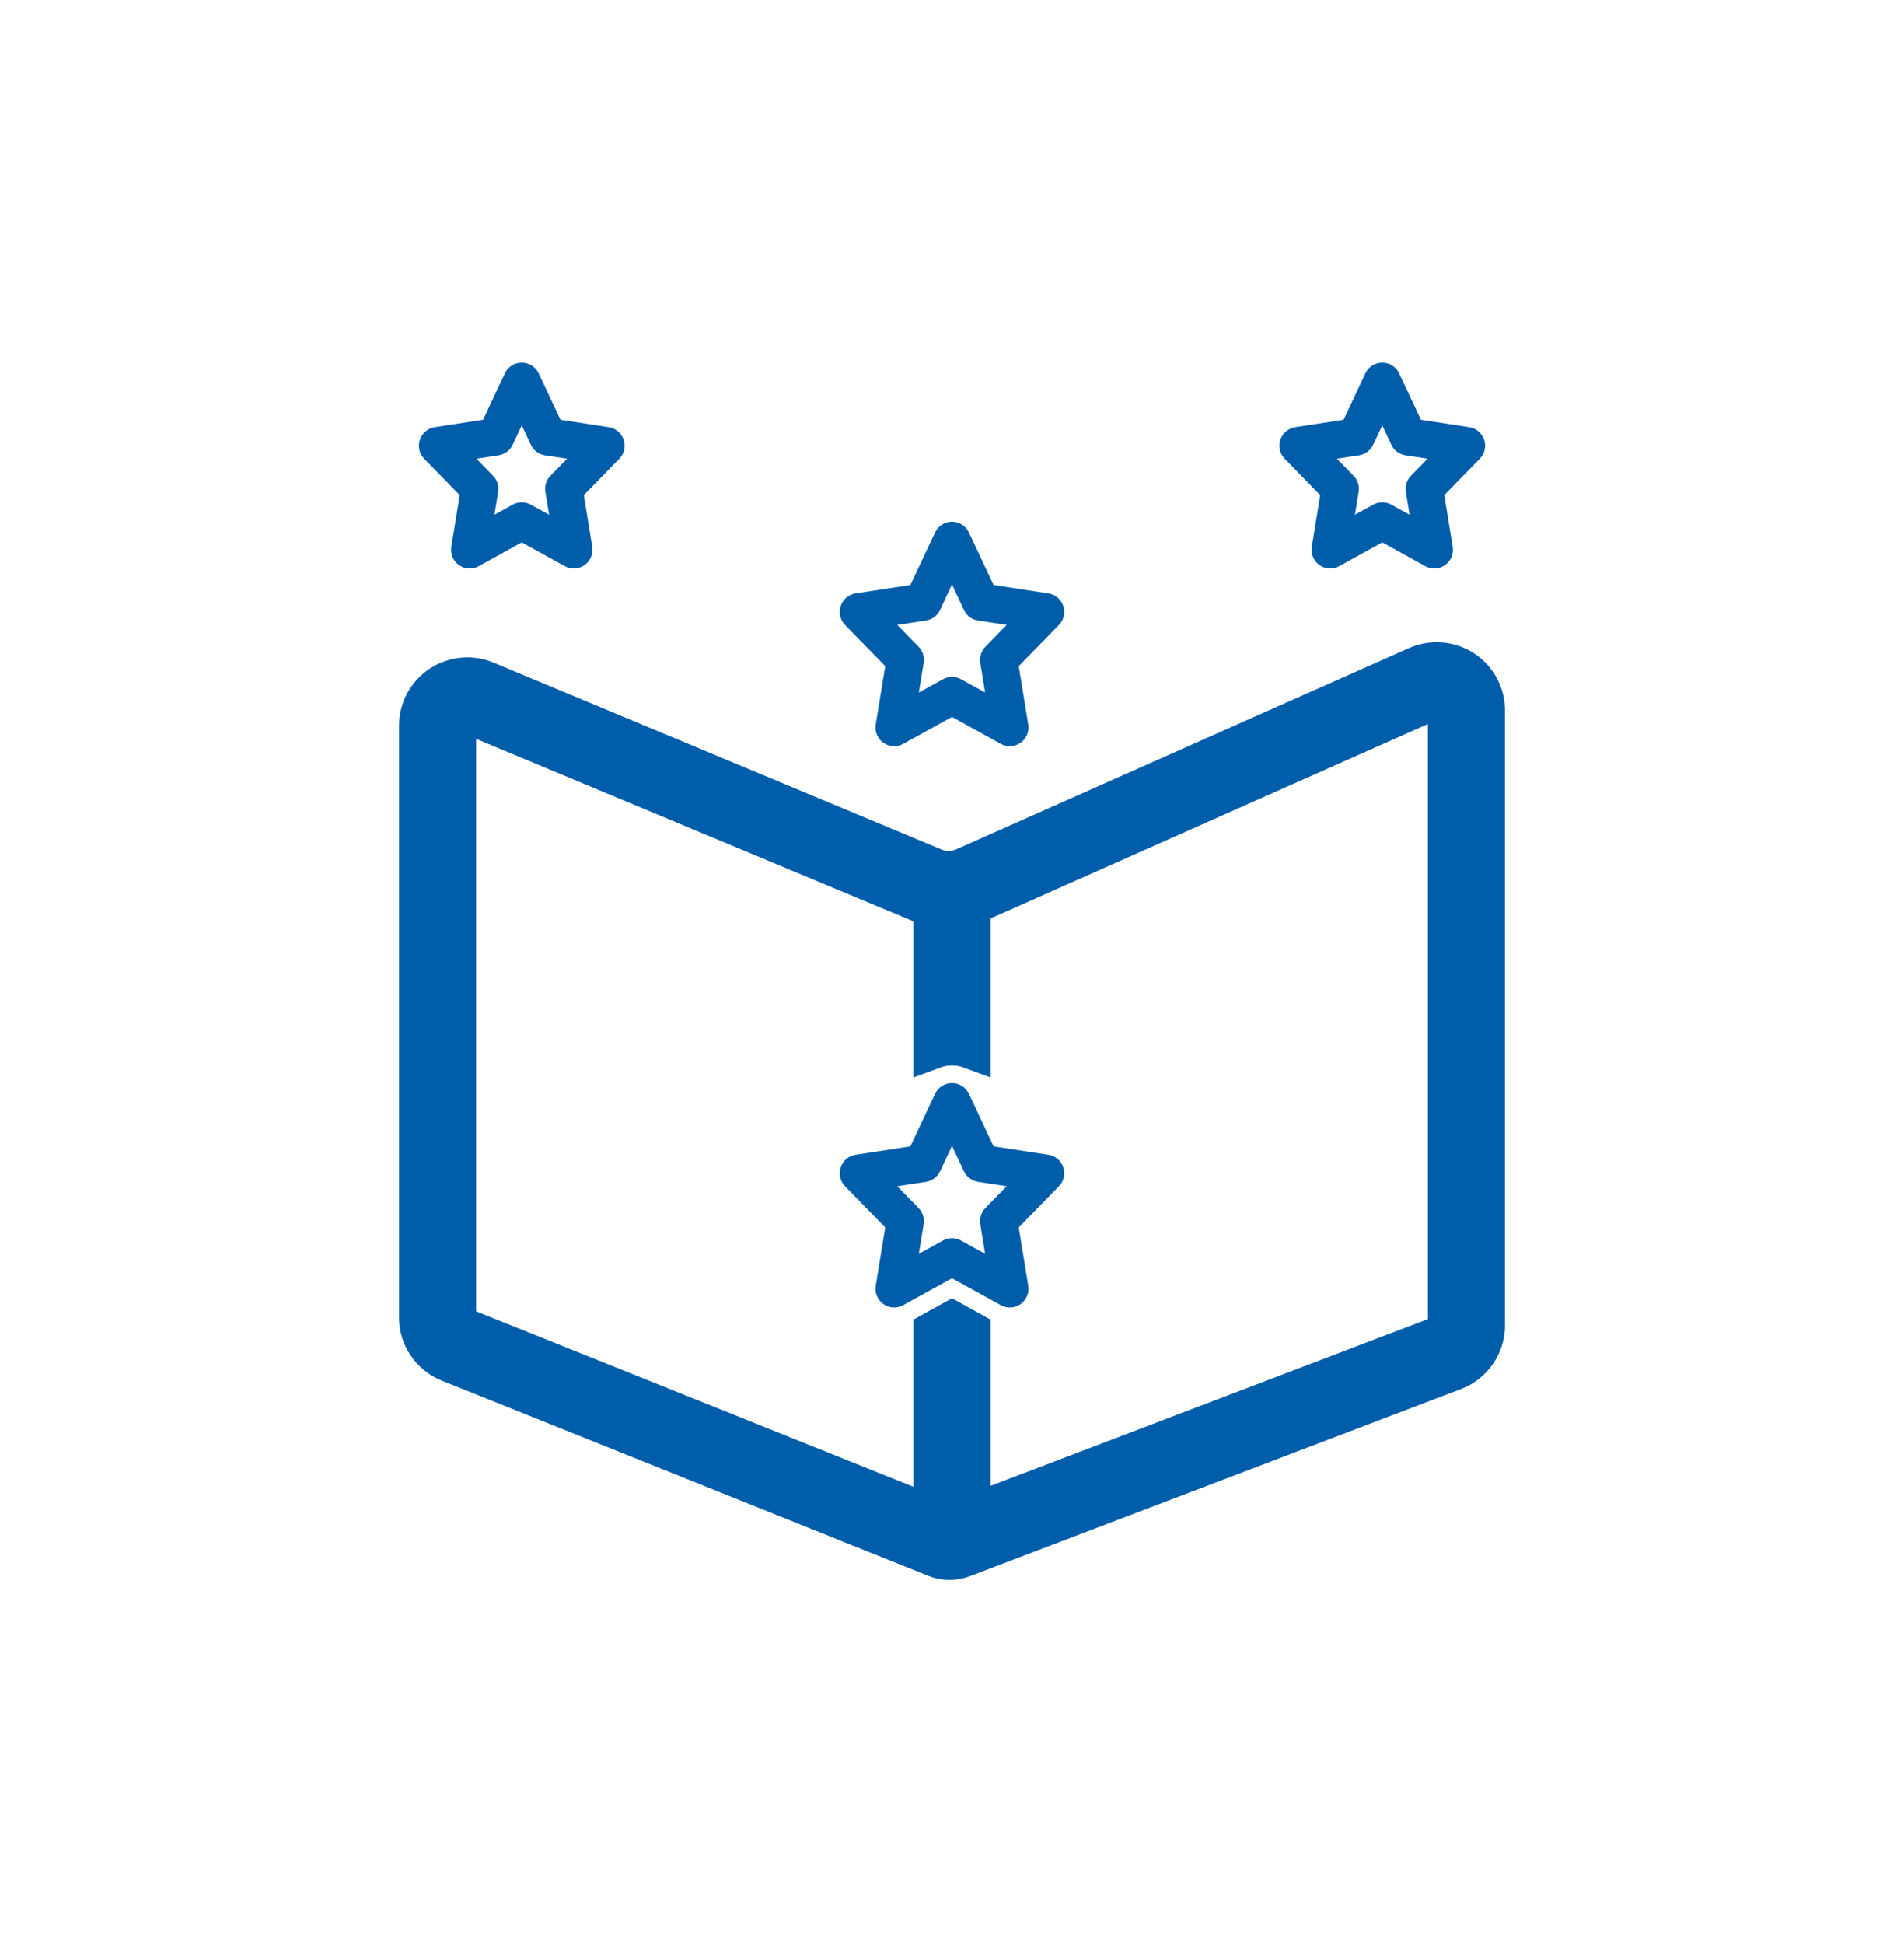 <svg width="48" height="49" viewBox="0 0 48 49" fill="none" xmlns="http://www.w3.org/2000/svg">
<path d="M22.317 16.789L22.077 18.261C22.063 18.348 22.073 18.438 22.108 18.519C22.142 18.601 22.198 18.671 22.271 18.722C22.343 18.773 22.428 18.803 22.517 18.808C22.605 18.812 22.693 18.792 22.77 18.749L24 18.07L25.229 18.749C25.306 18.792 25.394 18.812 25.483 18.808C25.571 18.803 25.656 18.773 25.729 18.722C25.801 18.671 25.857 18.601 25.892 18.519C25.926 18.438 25.937 18.348 25.922 18.261L25.682 16.789L26.695 15.752C26.756 15.69 26.798 15.612 26.817 15.527C26.837 15.443 26.832 15.355 26.805 15.273C26.777 15.19 26.727 15.117 26.661 15.061C26.595 15.006 26.514 14.969 26.429 14.956L25.048 14.745L24.427 13.421C24.388 13.34 24.328 13.271 24.253 13.223C24.177 13.175 24.089 13.149 24 13.149C23.91 13.149 23.822 13.175 23.747 13.223C23.671 13.271 23.611 13.34 23.573 13.421L22.951 14.745L21.57 14.956C21.485 14.969 21.404 15.006 21.338 15.061C21.272 15.117 21.222 15.19 21.195 15.273C21.167 15.355 21.163 15.443 21.182 15.527C21.201 15.612 21.244 15.69 21.304 15.752L22.317 16.789ZM23.342 15.64C23.419 15.628 23.491 15.598 23.553 15.551C23.615 15.505 23.665 15.444 23.698 15.374L24 14.731L24.301 15.374C24.334 15.444 24.384 15.505 24.446 15.551C24.508 15.598 24.58 15.628 24.657 15.64L25.379 15.75L24.841 16.301C24.789 16.354 24.751 16.418 24.729 16.489C24.707 16.559 24.701 16.634 24.713 16.706L24.835 17.454L24.228 17.119C24.158 17.08 24.079 17.06 24 17.06C23.92 17.06 23.841 17.08 23.771 17.119L23.164 17.454L23.286 16.706C23.298 16.634 23.293 16.559 23.27 16.489C23.248 16.418 23.21 16.354 23.158 16.301L22.62 15.75L23.342 15.64Z" fill="#005DAA"/>
<path d="M33.282 12.48L33.07 13.78C33.055 13.868 33.066 13.957 33.1 14.039C33.135 14.121 33.191 14.191 33.263 14.242C33.336 14.293 33.421 14.322 33.509 14.327C33.598 14.332 33.686 14.312 33.763 14.269L34.847 13.67L35.93 14.269C36.007 14.312 36.095 14.332 36.184 14.327C36.272 14.322 36.357 14.293 36.43 14.242C36.502 14.191 36.559 14.121 36.593 14.039C36.627 13.957 36.638 13.868 36.623 13.78L36.411 12.48L37.306 11.562C37.367 11.501 37.409 11.423 37.428 11.338C37.448 11.254 37.443 11.166 37.416 11.084C37.388 11.001 37.339 10.928 37.272 10.873C37.206 10.817 37.126 10.78 37.04 10.767L35.822 10.581L35.273 9.412C35.235 9.331 35.175 9.262 35.099 9.214C35.024 9.166 34.936 9.141 34.847 9.141C34.757 9.141 34.669 9.166 34.594 9.214C34.518 9.262 34.458 9.331 34.42 9.412L33.871 10.581L32.653 10.767C32.568 10.78 32.487 10.817 32.421 10.873C32.355 10.928 32.305 11.001 32.277 11.084C32.25 11.166 32.245 11.254 32.265 11.338C32.284 11.423 32.326 11.501 32.387 11.562L33.282 12.48ZM34.262 11.476C34.339 11.464 34.411 11.433 34.473 11.387C34.535 11.341 34.585 11.28 34.618 11.21L34.847 10.722L35.075 11.21C35.108 11.28 35.158 11.341 35.22 11.387C35.282 11.433 35.355 11.464 35.431 11.476L35.99 11.561L35.57 11.992C35.519 12.044 35.48 12.108 35.458 12.179C35.436 12.249 35.43 12.324 35.442 12.397L35.536 12.974L35.075 12.719C35.005 12.68 34.926 12.66 34.847 12.66C34.767 12.66 34.688 12.68 34.618 12.719L34.157 12.974L34.251 12.397C34.263 12.324 34.258 12.249 34.235 12.179C34.213 12.108 34.175 12.044 34.123 11.992L33.703 11.561L34.262 11.476Z" fill="#005DAA"/>
<path d="M11.589 12.48L11.377 13.78C11.363 13.868 11.373 13.957 11.407 14.039C11.442 14.121 11.498 14.191 11.57 14.242C11.643 14.293 11.728 14.322 11.816 14.327C11.905 14.332 11.993 14.312 12.07 14.269L13.154 13.67L14.237 14.269C14.315 14.312 14.402 14.332 14.491 14.327C14.579 14.322 14.665 14.293 14.737 14.242C14.809 14.191 14.866 14.121 14.9 14.039C14.934 13.957 14.945 13.868 14.931 13.78L14.719 12.48L15.613 11.562C15.674 11.501 15.716 11.423 15.736 11.338C15.755 11.254 15.751 11.166 15.723 11.084C15.695 11.001 15.646 10.928 15.579 10.873C15.513 10.817 15.433 10.78 15.347 10.767L14.13 10.581L13.581 9.412C13.543 9.331 13.482 9.262 13.407 9.214C13.331 9.166 13.243 9.141 13.154 9.141C13.064 9.141 12.976 9.166 12.901 9.214C12.825 9.262 12.765 9.331 12.727 9.412L12.178 10.581L10.96 10.767C10.875 10.78 10.794 10.817 10.728 10.873C10.662 10.928 10.612 11.001 10.585 11.084C10.557 11.166 10.553 11.254 10.572 11.338C10.591 11.423 10.633 11.501 10.694 11.562L11.589 12.48ZM12.569 11.476C12.646 11.464 12.718 11.433 12.78 11.387C12.842 11.341 12.892 11.28 12.925 11.21L13.154 10.722L13.383 11.21C13.415 11.28 13.465 11.341 13.527 11.387C13.589 11.433 13.662 11.464 13.738 11.476L14.297 11.561L13.877 11.992C13.826 12.044 13.787 12.108 13.765 12.179C13.743 12.249 13.738 12.324 13.749 12.397L13.844 12.974L13.382 12.719C13.312 12.68 13.233 12.66 13.154 12.66C13.074 12.66 12.995 12.68 12.925 12.719L12.464 12.974L12.558 12.397C12.57 12.324 12.565 12.249 12.542 12.179C12.52 12.108 12.482 12.044 12.43 11.992L12.01 11.561L12.569 11.476Z" fill="#005DAA"/>
<path d="M36.219 16.686C36.046 16.686 35.876 16.723 35.719 16.793L24.299 21.87C24.182 21.922 24.056 21.95 23.928 21.951C23.8 21.953 23.673 21.928 23.555 21.879L12.255 17.164C12.07 17.086 11.868 17.055 11.668 17.074C11.468 17.092 11.276 17.16 11.108 17.27C10.941 17.381 10.803 17.532 10.707 17.708C10.611 17.885 10.561 18.082 10.56 18.283V33.21C10.56 33.452 10.633 33.689 10.77 33.889C10.906 34.09 11.099 34.245 11.324 34.335L23.587 39.254C23.807 39.342 24.052 39.344 24.273 39.26L36.656 34.542C36.886 34.455 37.084 34.3 37.224 34.097C37.364 33.895 37.44 33.655 37.44 33.409V17.901C37.439 17.578 37.31 17.269 37.081 17.041C36.852 16.813 36.542 16.686 36.219 16.686ZM36.497 33.409C36.497 33.464 36.48 33.517 36.448 33.562C36.416 33.607 36.372 33.642 36.32 33.66L24.472 38.176V33.556L24 33.295L23.528 33.556V38.214L11.675 33.459C11.625 33.44 11.582 33.406 11.551 33.361C11.52 33.316 11.504 33.264 11.503 33.21V18.283C11.505 18.211 11.534 18.141 11.586 18.09C11.638 18.04 11.708 18.011 11.781 18.012C11.819 18.012 11.857 18.02 11.892 18.035L23.192 22.749C23.3 22.794 23.413 22.829 23.528 22.853V26.438C23.833 26.325 24.167 26.325 24.472 26.438V22.817H24.443C24.524 22.794 24.605 22.766 24.682 22.732L36.102 17.655C36.139 17.638 36.178 17.629 36.219 17.629C36.291 17.629 36.361 17.657 36.413 17.708C36.465 17.759 36.495 17.828 36.497 17.901V33.409Z" fill="#005DAA" stroke="#005DAA"/>
<path d="M26.429 29.104L25.048 28.893L24.427 27.569C24.388 27.488 24.328 27.419 24.253 27.371C24.177 27.323 24.089 27.297 24 27.297C23.91 27.297 23.822 27.323 23.747 27.371C23.671 27.419 23.611 27.488 23.573 27.569L22.951 28.893L21.57 29.104C21.485 29.117 21.404 29.154 21.338 29.209C21.272 29.265 21.222 29.338 21.195 29.421C21.167 29.503 21.163 29.591 21.182 29.675C21.201 29.76 21.244 29.837 21.304 29.899L22.317 30.937L22.077 32.409C22.063 32.496 22.073 32.586 22.108 32.667C22.142 32.749 22.198 32.819 22.271 32.87C22.343 32.921 22.428 32.951 22.517 32.956C22.605 32.96 22.693 32.94 22.77 32.897L24 32.218L25.229 32.897C25.306 32.94 25.394 32.96 25.483 32.956C25.571 32.951 25.656 32.921 25.729 32.87C25.801 32.819 25.857 32.749 25.892 32.667C25.926 32.586 25.937 32.496 25.922 32.409L25.682 30.937L26.695 29.899C26.756 29.837 26.798 29.76 26.817 29.675C26.837 29.591 26.832 29.503 26.805 29.421C26.777 29.338 26.727 29.265 26.661 29.209C26.595 29.154 26.514 29.117 26.429 29.104V29.104ZM24.841 30.449C24.789 30.502 24.751 30.566 24.729 30.637C24.707 30.707 24.701 30.782 24.713 30.854L24.835 31.602L24.228 31.267C24.158 31.228 24.079 31.208 24 31.208C23.92 31.208 23.841 31.228 23.771 31.267L23.164 31.602L23.286 30.854C23.298 30.782 23.293 30.707 23.27 30.637C23.248 30.566 23.21 30.502 23.158 30.449L22.62 29.898L23.342 29.788C23.419 29.776 23.491 29.745 23.553 29.699C23.615 29.653 23.665 29.592 23.698 29.522L24 28.879L24.301 29.522C24.334 29.592 24.384 29.653 24.446 29.699C24.508 29.745 24.58 29.776 24.657 29.788L25.379 29.898L24.841 30.449Z" fill="#005DAA"/>
</svg>
